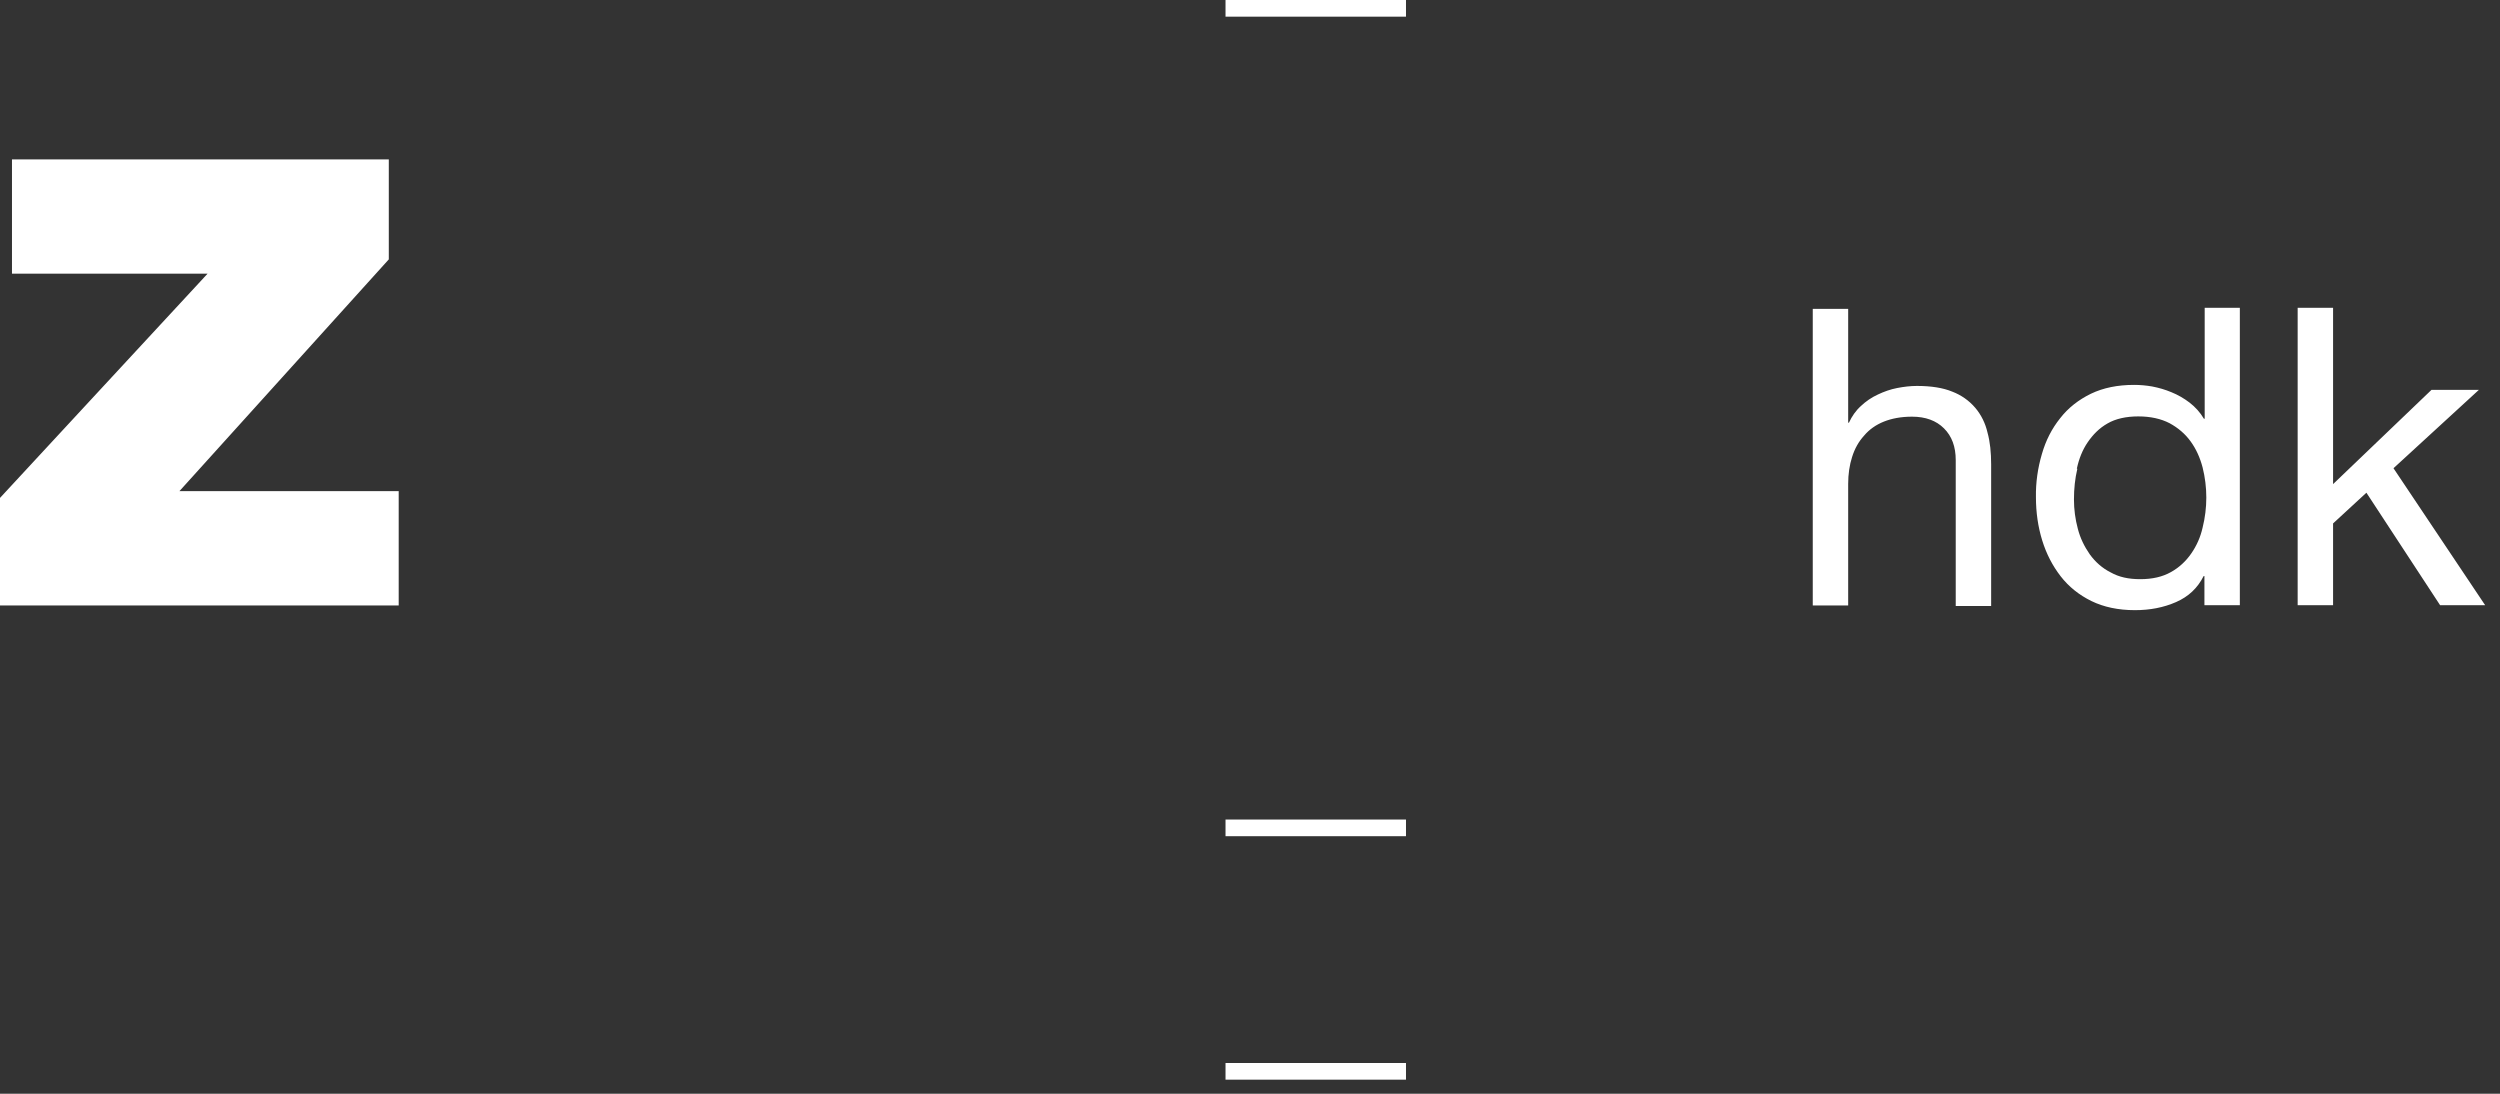 <svg width="96" height="42" viewBox="0 0 96 42" fill="none" xmlns="http://www.w3.org/2000/svg">
<rect x="0" y="0" width="96" height="42" fill="#333333" stroke="none"/>
<g clip-path="url(#clip0_860_1902)">
<path fill-rule="evenodd" clip-rule="evenodd" d="M47.06 0.64H53.99V0H47.06V0.64ZM47.06 32.11H53.99V31.47H47.06V32.11ZM47.06 41.46H53.99V40.82H47.06V41.46ZM0 23.25H15.31V18.86H6.89L14.93 9.96V6.12H0.46V10.51H7.97L0 19.12V23.25ZM69.61 23.25H70.97V18.58C70.97 18.21 71.02 17.86 71.12 17.55C71.22 17.23 71.37 16.96 71.58 16.73C71.78 16.49 72.04 16.31 72.34 16.19C72.64 16.07 73 16 73.42 16C73.94 16 74.35 16.15 74.65 16.45C74.95 16.75 75.1 17.15 75.1 17.67V23.27H76.46V17.83C76.46 17.38 76.42 16.97 76.32 16.61C76.24 16.26 76.08 15.93 75.85 15.66C75.61 15.38 75.31 15.17 74.97 15.04C74.61 14.89 74.15 14.82 73.61 14.82C73.36 14.82 73.11 14.85 72.85 14.9C72.59 14.95 72.34 15.04 72.11 15.15C71.87 15.26 71.65 15.41 71.46 15.59C71.26 15.77 71.11 15.99 71 16.23H70.97V11.86H69.61V23.28V23.25ZM79.75 18C79.83 17.62 79.97 17.27 80.17 16.98C80.37 16.69 80.61 16.44 80.93 16.26C81.24 16.08 81.64 15.99 82.11 15.99C82.58 15.99 82.98 16.08 83.31 16.25C83.64 16.43 83.91 16.66 84.12 16.95C84.33 17.24 84.48 17.57 84.58 17.95C84.77 18.71 84.77 19.5 84.58 20.26C84.5 20.62 84.35 20.96 84.14 21.26C83.94 21.55 83.67 21.8 83.36 21.97C83.04 22.15 82.65 22.24 82.19 22.24C81.73 22.24 81.37 22.16 81.05 21.98C80.73 21.82 80.46 21.58 80.25 21.29C80.04 20.99 79.88 20.66 79.79 20.31C79.69 19.94 79.64 19.56 79.64 19.18C79.64 18.77 79.68 18.38 79.77 18H79.75ZM86.02 11.82H84.66V16.08H84.63C84.49 15.84 84.3 15.63 84.08 15.46C83.87 15.3 83.63 15.16 83.38 15.06C83.14 14.96 82.9 14.89 82.64 14.84C82.41 14.8 82.18 14.78 81.95 14.78C81.32 14.78 80.77 14.89 80.29 15.12C79.82 15.35 79.42 15.66 79.11 16.06C78.79 16.46 78.56 16.91 78.41 17.43C78.25 17.97 78.17 18.53 78.18 19.09C78.18 19.68 78.26 20.23 78.42 20.75C78.58 21.27 78.82 21.73 79.13 22.13C79.44 22.53 79.84 22.85 80.31 23.08C80.78 23.31 81.34 23.43 81.98 23.43C82.56 23.43 83.08 23.33 83.56 23.12C84.04 22.91 84.39 22.58 84.62 22.12H84.65V23.24H86.01V11.82H86.02ZM88.23 23.24H89.59V20.1L90.87 18.92L93.7 23.24H95.43L91.91 17.98L95.19 14.97H93.37L89.59 18.59V11.82H88.23V23.24Z" fill="white"/>
</g>
<defs>
<clipPath id="clip0_860_1902">
<rect width="95.44" height="41.46" fill="white"/>
</clipPath>
</defs>
</svg>
